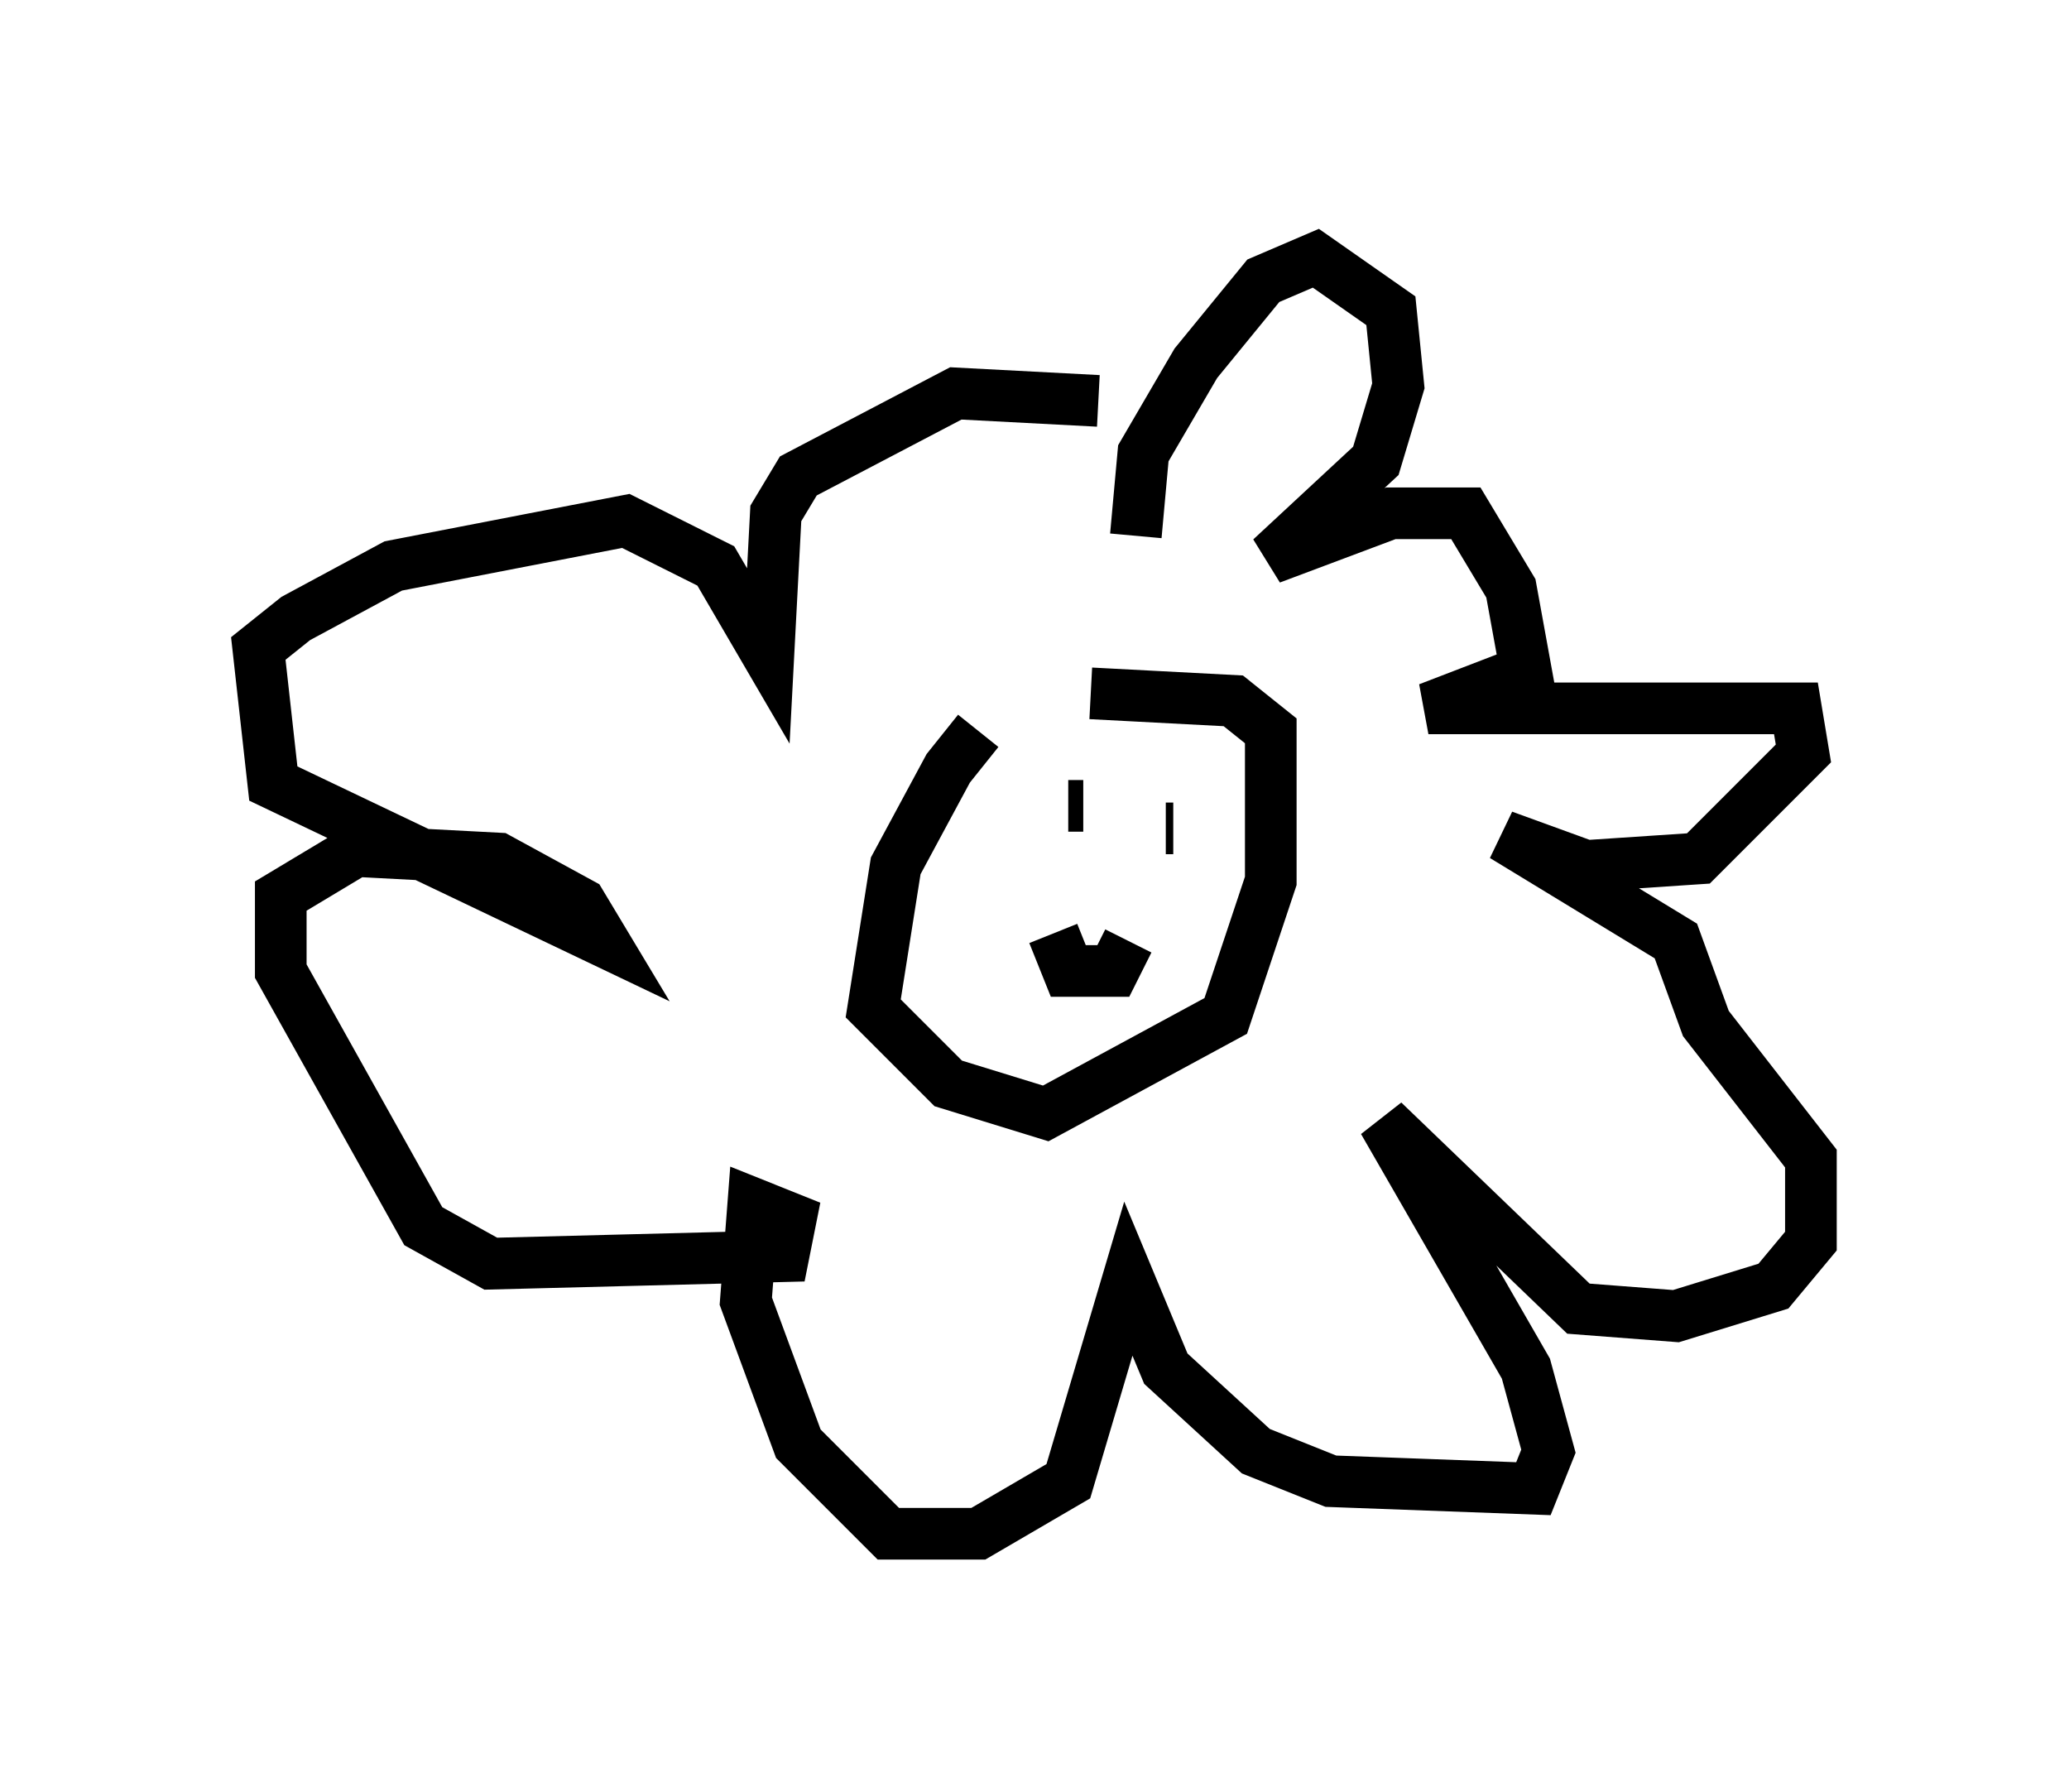 <?xml version="1.0" encoding="utf-8" ?>
<svg baseProfile="full" height="34.693" version="1.1" width="40.067" xmlns="http://www.w3.org/2000/svg" xmlns:ev="http://www.w3.org/2001/xml-events" xmlns:xlink="http://www.w3.org/1999/xlink"><defs /><rect fill="white" height="34.693" width="40.067" x="0" y="0" /><path d="M20.542, 14.151 m-1.598, 0.0 l-0.581, 0.726 -1.017, 1.888 l-0.436, 2.76 1.453, 1.453 l1.888, 0.581 3.486, -1.888 l0.872, -2.615 0.0, -2.905 l-0.726, -0.581 -2.76, -0.145 m-2.179, 2.034 l0.0, 0.0 m1.743, 0.145 l0.291, 0.0 m1.743, 0.436 l-0.145, 0.0 m-2.179, 2.034 l0.291, 0.726 0.872, 0.0 l0.291, -0.581 m0.145, -7.844 l0.145, -1.598 1.017, -1.743 l1.307, -1.598 1.017, -0.436 l1.453, 1.017 0.145, 1.453 l-0.436, 1.453 -2.034, 1.888 l2.324, -0.872 1.453, 0.0 l0.872, 1.453 0.291, 1.598 l-1.888, 0.726 7.117, 0.0 l0.145, 0.872 -2.034, 2.034 l-2.179, 0.145 -1.598, -0.581 l3.341, 2.034 0.581, 1.598 l2.034, 2.615 0.0, 1.598 l-0.726, 0.872 -1.888, 0.581 l-1.888, -0.145 -3.777, -3.631 l2.76, 4.793 0.436, 1.598 l-0.291, 0.726 -3.922, -0.145 l-1.453, -0.581 -1.743, -1.598 l-0.726, -1.743 -1.162, 3.922 l-1.743, 1.017 -1.743, 0.0 l-1.743, -1.743 -1.017, -2.76 l0.145, -1.888 0.726, 0.291 l-0.145, 0.726 -5.665, 0.145 l-1.307, -0.726 -2.76, -4.939 l0.0, -1.453 1.453, -0.872 l2.76, 0.145 1.598, 0.872 l0.436, 0.726 -6.391, -3.05 l-0.291, -2.615 0.726, -0.581 l1.888, -1.017 4.503, -0.872 l1.743, 0.872 1.017, 1.743 l0.145, -2.76 0.436, -0.726 l3.05, -1.598 2.76, 0.145 " fill="none" stroke="black" stroke-width="1" /></svg>